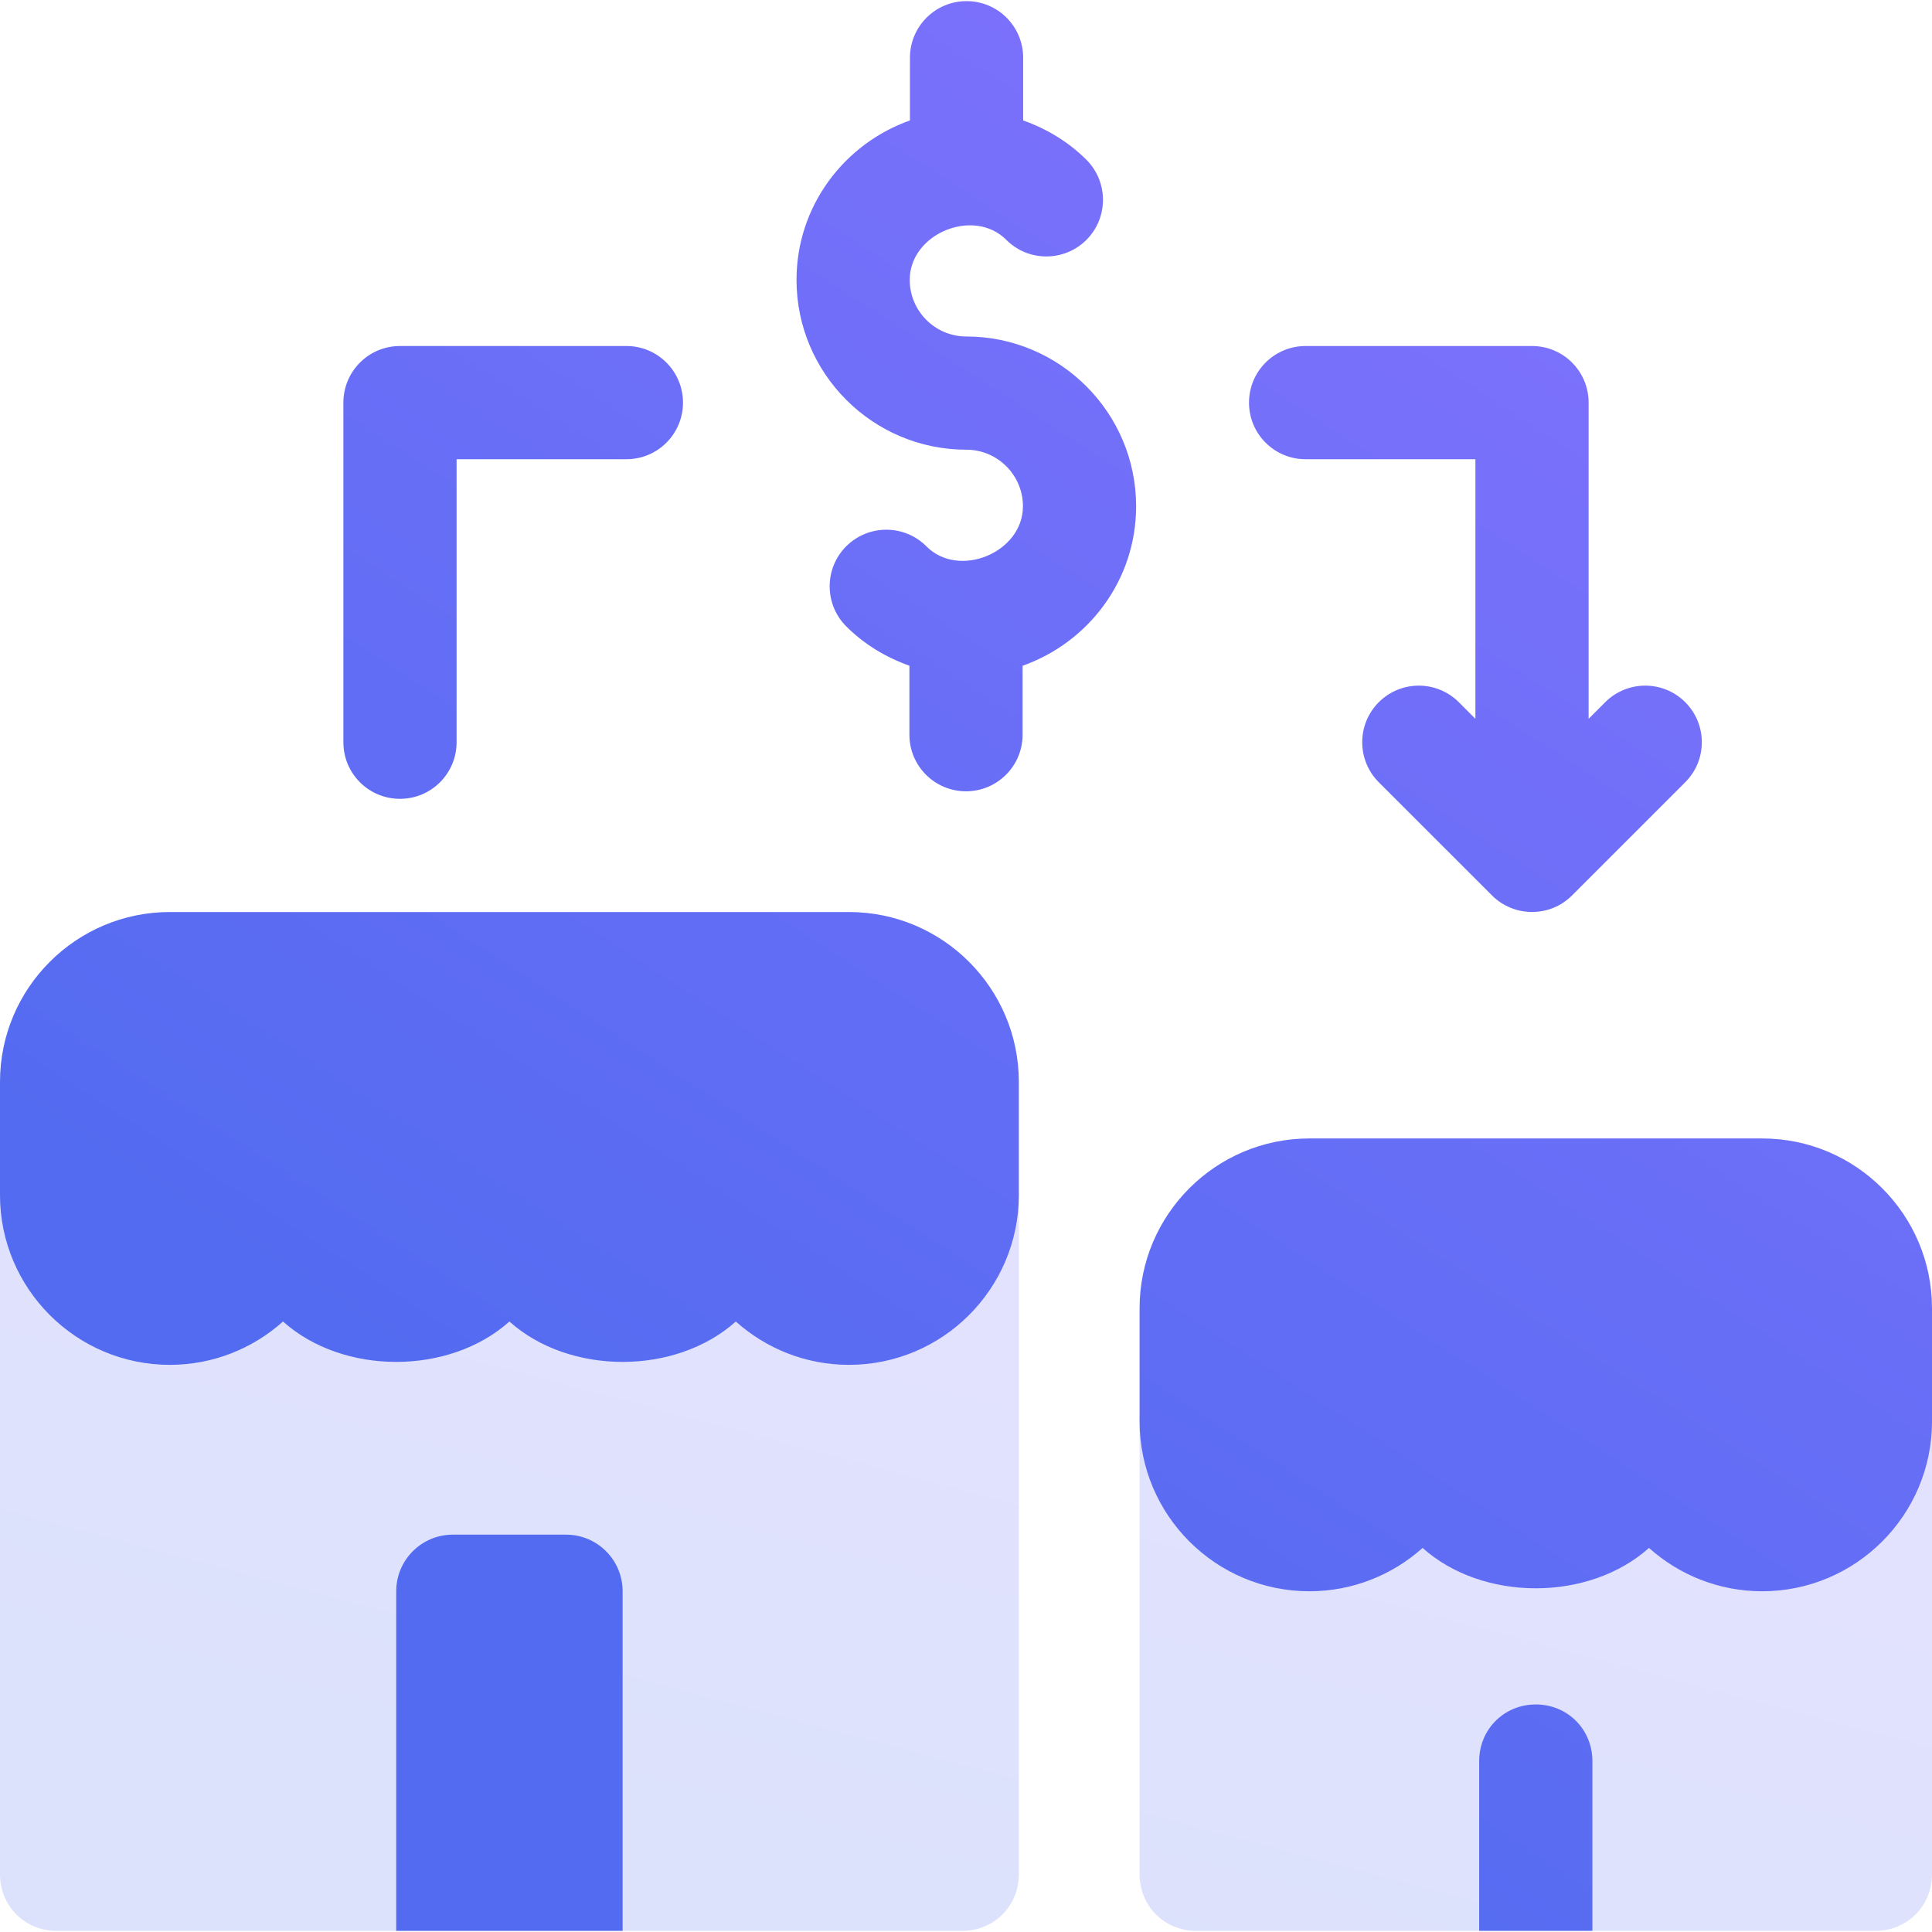 <svg width="72" height="72" viewBox="0 0 72 72" fill="none" xmlns="http://www.w3.org/2000/svg">
<g clip-path="url(#clip0_832_779)">
<g opacity="0.2">
<path d="M35.859 42.427C34.678 42.427 33.75 43.355 33.75 44.536C33.75 45.717 32.822 46.645 31.641 46.645C30.459 46.645 29.531 45.717 29.531 44.536C29.531 43.355 28.603 42.427 27.422 42.427C26.241 42.427 25.312 43.355 25.312 44.536C25.312 45.717 24.384 46.645 23.203 46.645C22.022 46.645 21.094 45.717 21.094 44.536C21.094 43.355 20.166 42.427 18.984 42.427C17.803 42.427 16.875 43.355 16.875 44.536C16.875 45.717 15.947 46.645 14.766 46.645C13.584 46.645 12.656 45.717 12.656 44.536C12.656 43.355 11.728 42.427 10.547 42.427C9.365 42.427 8.438 43.355 8.438 44.536C8.438 45.717 7.51 46.645 6.328 46.645C5.147 46.645 4.219 45.717 4.219 44.536C4.219 43.355 3.291 42.427 2.109 42.427C0.928 42.427 0 43.355 0 44.536V69.849C0 71.03 0.928 71.958 2.109 71.958H14.766L18.984 65.63L23.203 71.958H35.859C37.041 71.958 37.969 71.03 37.969 69.849V44.536C37.969 43.355 37.041 42.427 35.859 42.427ZM69.891 50.864C68.709 50.864 67.781 51.792 67.781 52.974C67.781 54.155 66.853 55.083 65.672 55.083C64.49 55.083 63.562 54.155 63.562 52.974C63.562 51.792 62.635 50.864 61.453 50.864C60.272 50.864 59.344 51.792 59.344 52.974C59.344 54.155 58.416 55.083 57.234 55.083C56.053 55.083 55.125 54.155 55.125 52.974C55.125 51.792 54.197 50.864 53.016 50.864C51.834 50.864 50.906 51.792 50.906 52.974C50.906 54.155 49.978 55.083 48.797 55.083C47.615 55.083 46.688 54.155 46.688 52.974C46.688 51.792 45.76 50.864 44.578 50.864C43.397 50.864 42.469 51.792 42.469 52.974V69.849C42.469 71.03 43.397 71.958 44.578 71.958H55.125L57.234 67.739L59.344 71.958H69.891C71.072 71.958 72 71.03 72 69.849V52.974C72 51.792 71.072 50.864 69.891 50.864Z" fill="url(#paint0_linear_832_779)"/>
</g>
<path d="M57.234 63.52C56.053 63.52 55.125 64.448 55.125 65.63V71.958H59.344V65.63C59.344 64.448 58.416 63.52 57.234 63.52ZM21.094 57.192H16.875C15.71 57.192 14.766 58.137 14.766 59.302V71.958H23.203V59.302C23.203 58.136 22.259 57.192 21.094 57.192ZM14.906 29.77C16.072 29.77 17.016 28.827 17.016 27.661V17.114H23.344C24.51 17.114 25.453 16.171 25.453 15.005C25.453 13.839 24.51 12.895 23.344 12.895H14.906C13.74 12.895 12.797 13.839 12.797 15.005V27.661C12.797 28.827 13.74 29.77 14.906 29.77ZM48.656 17.114H54.984V26.788L54.366 26.169C53.542 25.346 52.208 25.346 51.383 26.169C50.56 26.993 50.56 28.328 51.383 29.152L55.6 33.368C56.407 34.178 57.751 34.208 58.588 33.368L62.804 29.152C63.628 28.328 63.628 26.993 62.804 26.169C61.98 25.346 60.645 25.346 59.821 26.169L59.203 26.788V15.005C59.203 13.839 58.26 12.895 57.094 12.895H48.656C47.49 12.895 46.547 13.839 46.547 15.005C46.547 16.171 47.49 17.114 48.656 17.114ZM36.012 12.54C34.85 12.54 33.903 11.594 33.903 10.43C33.903 8.7 36.288 7.724 37.5 8.937C38.324 9.765 39.663 9.761 40.486 8.941C41.31 8.119 41.31 6.782 40.491 5.958C39.815 5.282 39.005 4.799 38.13 4.488V2.152C38.13 0.986 37.187 0.042 36.02 0.042C34.855 0.042 33.911 0.986 33.911 2.152V4.488C31.457 5.359 29.684 7.681 29.684 10.43C29.684 13.92 32.523 16.759 36.012 16.759C37.174 16.759 38.122 17.704 38.122 18.868C38.122 20.596 35.732 21.579 34.525 20.361C33.701 19.533 32.362 19.537 31.538 20.357C30.714 21.179 30.714 22.516 31.534 23.34C32.209 24.016 33.017 24.498 33.891 24.809V27.38C33.891 28.546 34.834 29.489 36 29.489C37.166 29.489 38.109 28.546 38.109 27.38V24.811C40.566 23.941 42.34 21.619 42.34 18.868C42.34 15.379 39.502 12.54 36.012 12.54ZM31.641 33.989H6.328C2.839 33.989 0 36.828 0 40.317V44.536C0 48.025 2.839 50.864 6.328 50.864C7.947 50.864 9.426 50.252 10.547 49.249C12.788 51.256 16.743 51.256 18.984 49.249C21.226 51.256 25.181 51.256 27.422 49.249C28.543 50.252 30.021 50.864 31.641 50.864C35.13 50.864 37.969 48.025 37.969 44.536V40.317C37.969 36.828 35.13 33.989 31.641 33.989ZM65.672 42.427H48.797C45.307 42.427 42.469 45.265 42.469 48.755V52.973C42.469 56.463 45.307 59.302 48.797 59.302C50.416 59.302 51.895 58.69 53.016 57.687C55.257 59.693 59.212 59.693 61.453 57.687C62.574 58.69 64.053 59.302 65.672 59.302C69.161 59.302 72 56.463 72 52.973V48.755C72 45.265 69.161 42.427 65.672 42.427Z" fill="url(#paint1_linear_832_779)"/>
</g>
<defs>
<linearGradient id="paint0_linear_832_779" x1="20.52" y1="65.436" x2="29.161" y2="32.957" gradientUnits="userSpaceOnUse">
<stop stop-color="#526BF0"/>
<stop offset="1" stop-color="#8572FF"/>
</linearGradient>
<linearGradient id="paint1_linear_832_779" x1="20.52" y1="56.077" x2="59.169" y2="-3.575" gradientUnits="userSpaceOnUse">
<stop stop-color="#526BF0"/>
<stop offset="1" stop-color="#8572FF"/>
</linearGradient>
<clipPath id="clip0_832_779">
<rect width="72" height="72" fill="white"/>
</clipPath>
</defs>
</svg>
